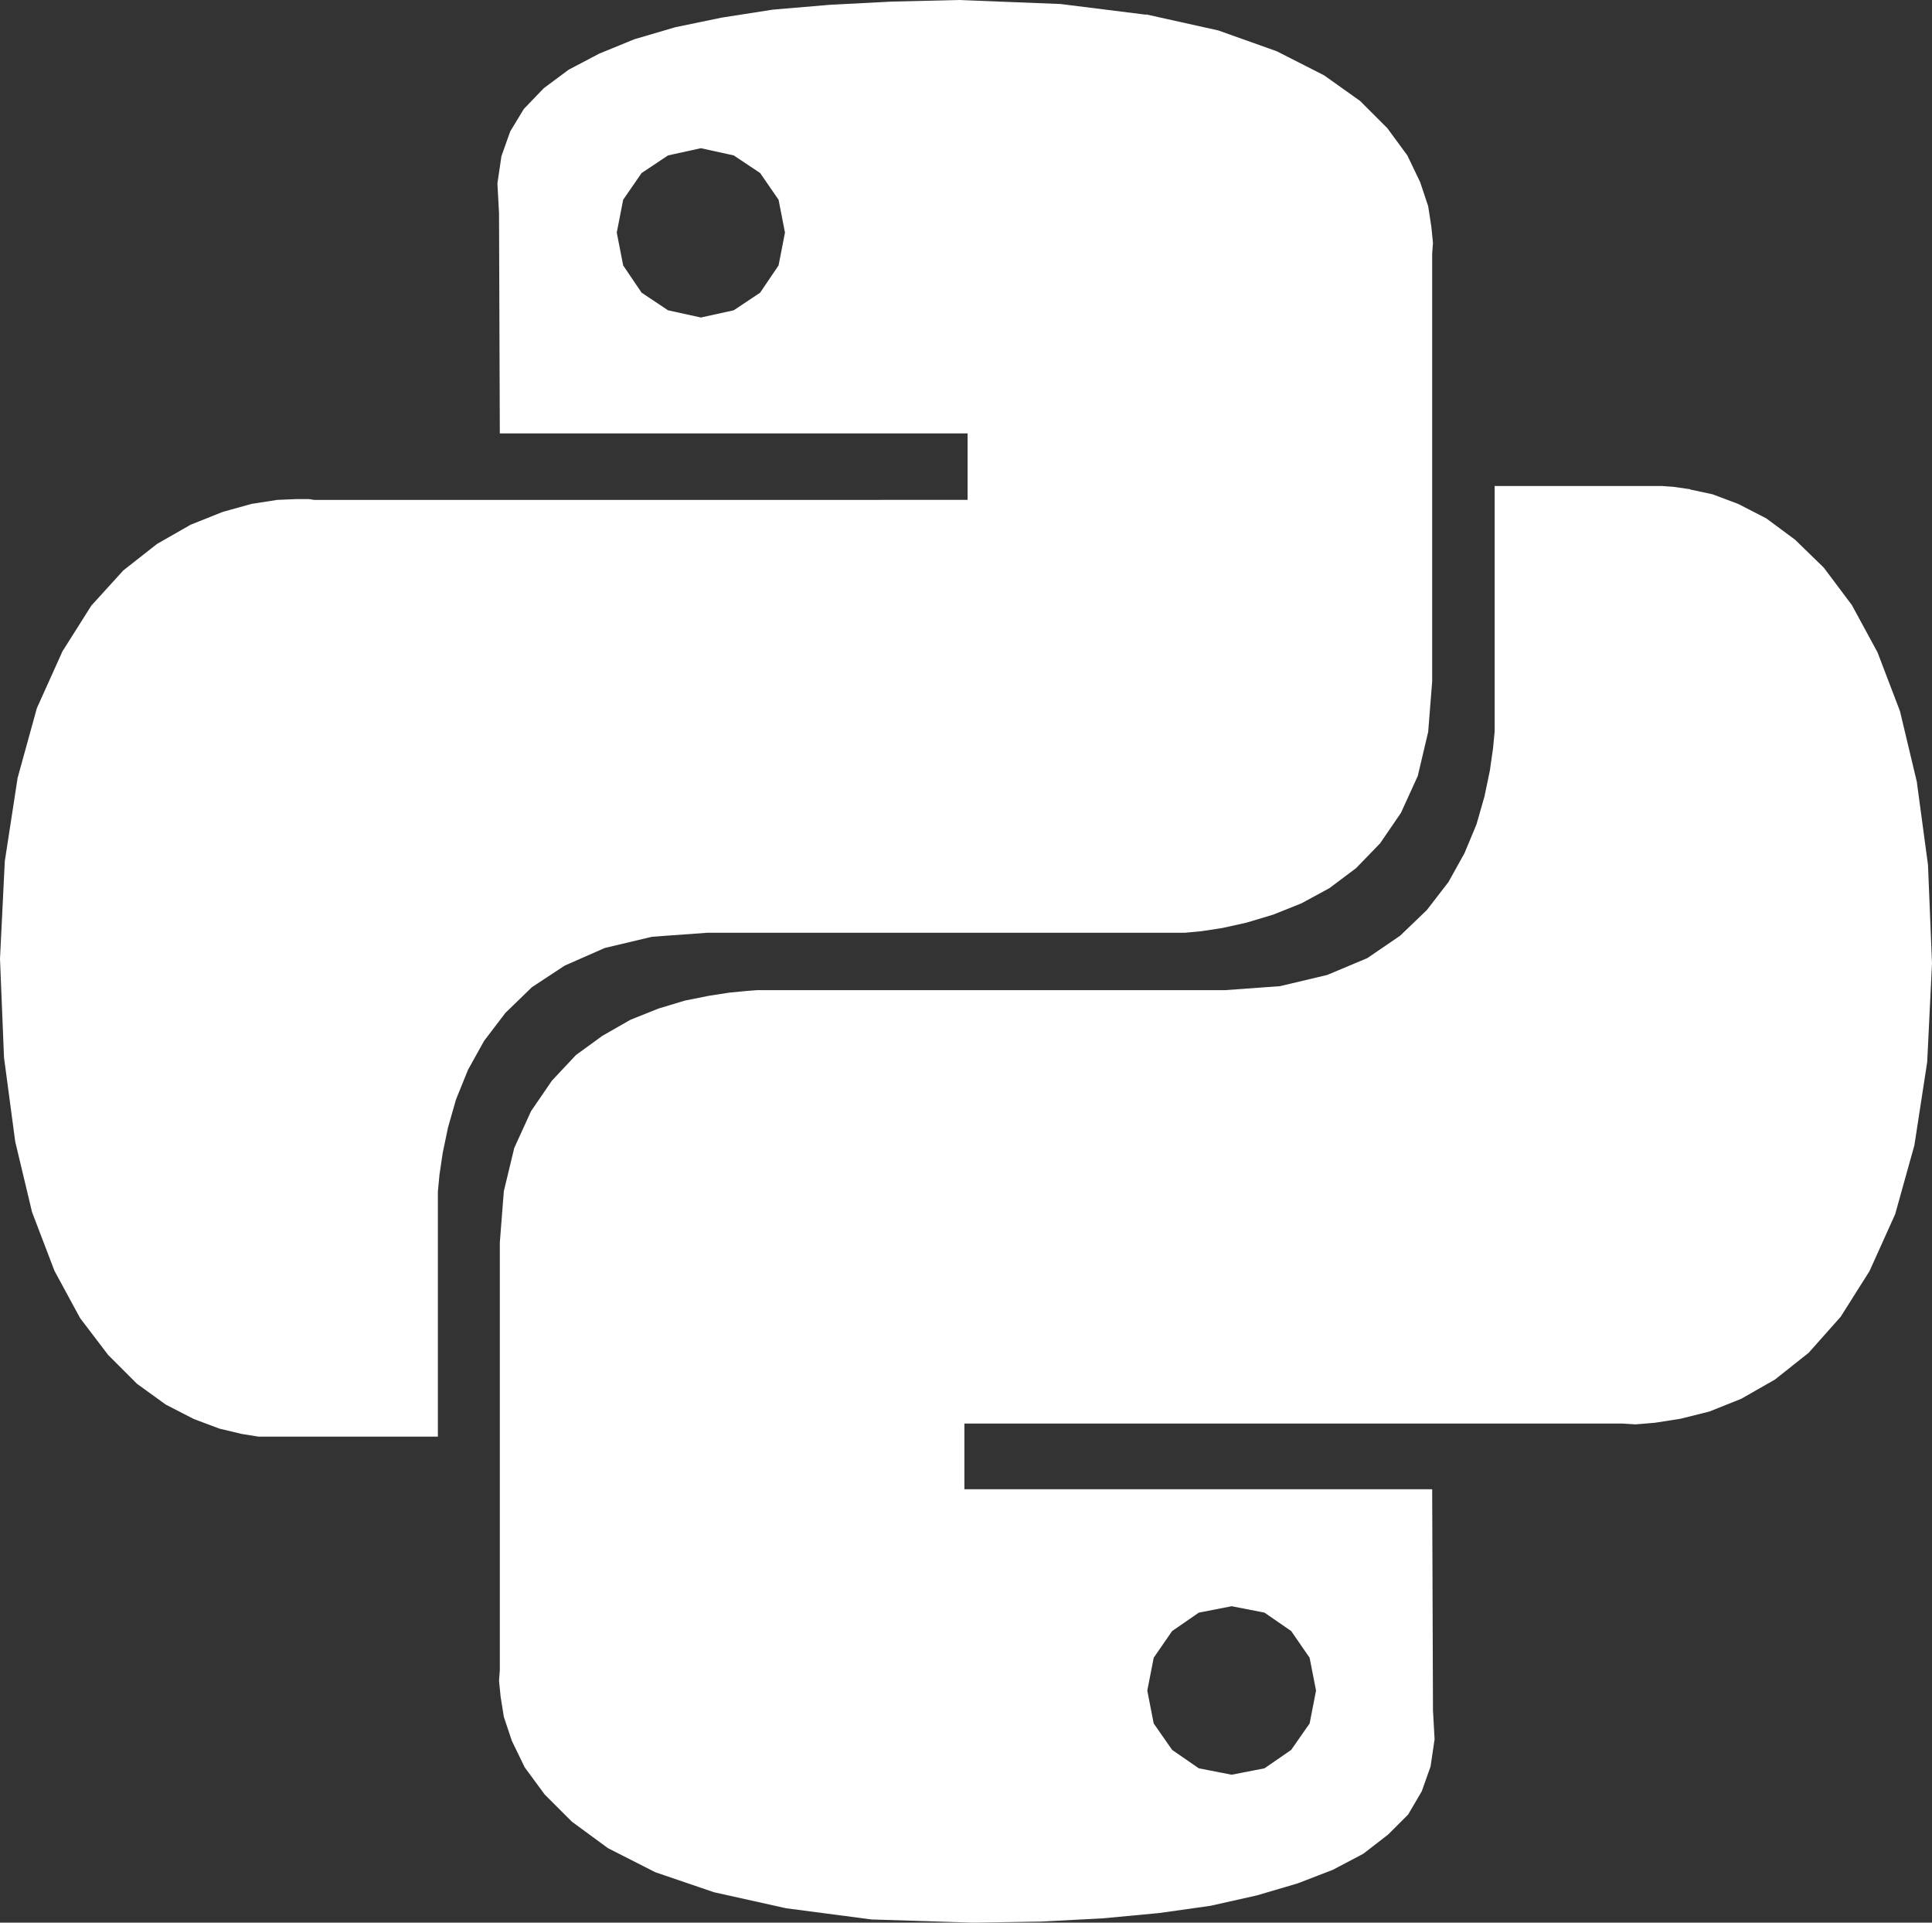 <svg xmlns="http://www.w3.org/2000/svg" width="36.18" height="36" viewBox="0 0 36.18 36">
  <rect x="0" y="0" width="36.18" height="36" fill="#333333" stroke="none"/>
  <path id="Icon_simple-python" data-name="Icon simple-python" d="M21.465.27l1.35.3L23.91.96l.885.45.675.48.51.51.375.51.24.5.15.45.06.39.03.3-.015.2v8.01l-.075.945-.195.825-.315.69-.39.57-.45.465-.5.375-.525.285-.525.21-.5.15-.45.1-.39.06-.315.03H13.245l-1.035.075-.885.21-.75.33-.615.405-.495.48-.4.525-.3.54-.225.555-.15.525-.1.48-.06.405-.03.315v4.59H4.845L4.53,26.85l-.42-.1-.48-.18-.525-.27-.54-.39-.54-.54-.525-.69-.48-.885L.6,22.695l-.315-1.32L.075,19.8,0,17.955l.09-1.83.24-1.56L.69,13.26l.48-1.065.54-.855.6-.66.63-.495.63-.36.6-.24.54-.15.48-.075.36-.015h.24l.09.015H18.12V8.115H9.36L9.345,3.99l-.03-.555.075-.51.165-.465.255-.42.375-.39.465-.345.57-.3.66-.27L12.645.51l.87-.18.96-.15L15.54.09,16.695.03,17.955,0,19.86.075l1.6.2Zm-9.45,2.97-.345.5-.12.615.12.615.345.51.495.33.615.135.615-.135.495-.33.345-.51.12-.615-.12-.615-.345-.5-.495-.33-.615-.135-.615.135-.495.33ZM31.65,9.165l.42.09.48.18.525.27.54.4.54.525.525.7.48.885.42,1.1.315,1.32.21,1.56.075,1.845-.09,1.845-.24,1.56-.36,1.29L35.01,23.8l-.54.855-.6.675-.63.5-.63.36-.6.24-.54.135-.48.075-.36.03-.24-.015H18.06v1.23h8.76l.015,4.14.03.54-.075.51-.165.465-.255.435-.375.375-.465.36-.57.3-.66.255-.765.225-.87.195-.96.135-1.065.1-1.155.06L18.225,36l-1.905-.06-1.6-.21-1.35-.3-1.1-.375-.885-.45-.675-.495-.51-.51-.375-.51-.24-.495-.15-.45-.06-.375-.03-.3.015-.195v-8.01l.075-.96.195-.81.315-.69.39-.57.45-.48.495-.36.525-.3.525-.21.495-.15.45-.09.39-.06.315-.03.195-.015h8.76l1.035-.075.885-.21.75-.315.615-.42.5-.48.405-.525.3-.54.225-.54.15-.525.1-.48.06-.42.03-.315V9.1h3.135l.21.015.315.045Zm-9.7,21.375-.345.5-.12.615.12.615.345.495.5.345.615.12.615-.12.5-.345.345-.495.12-.615-.12-.615-.345-.5-.5-.345-.615-.12-.615.12-.5.345Z" fill="#fff"/>
</svg>
